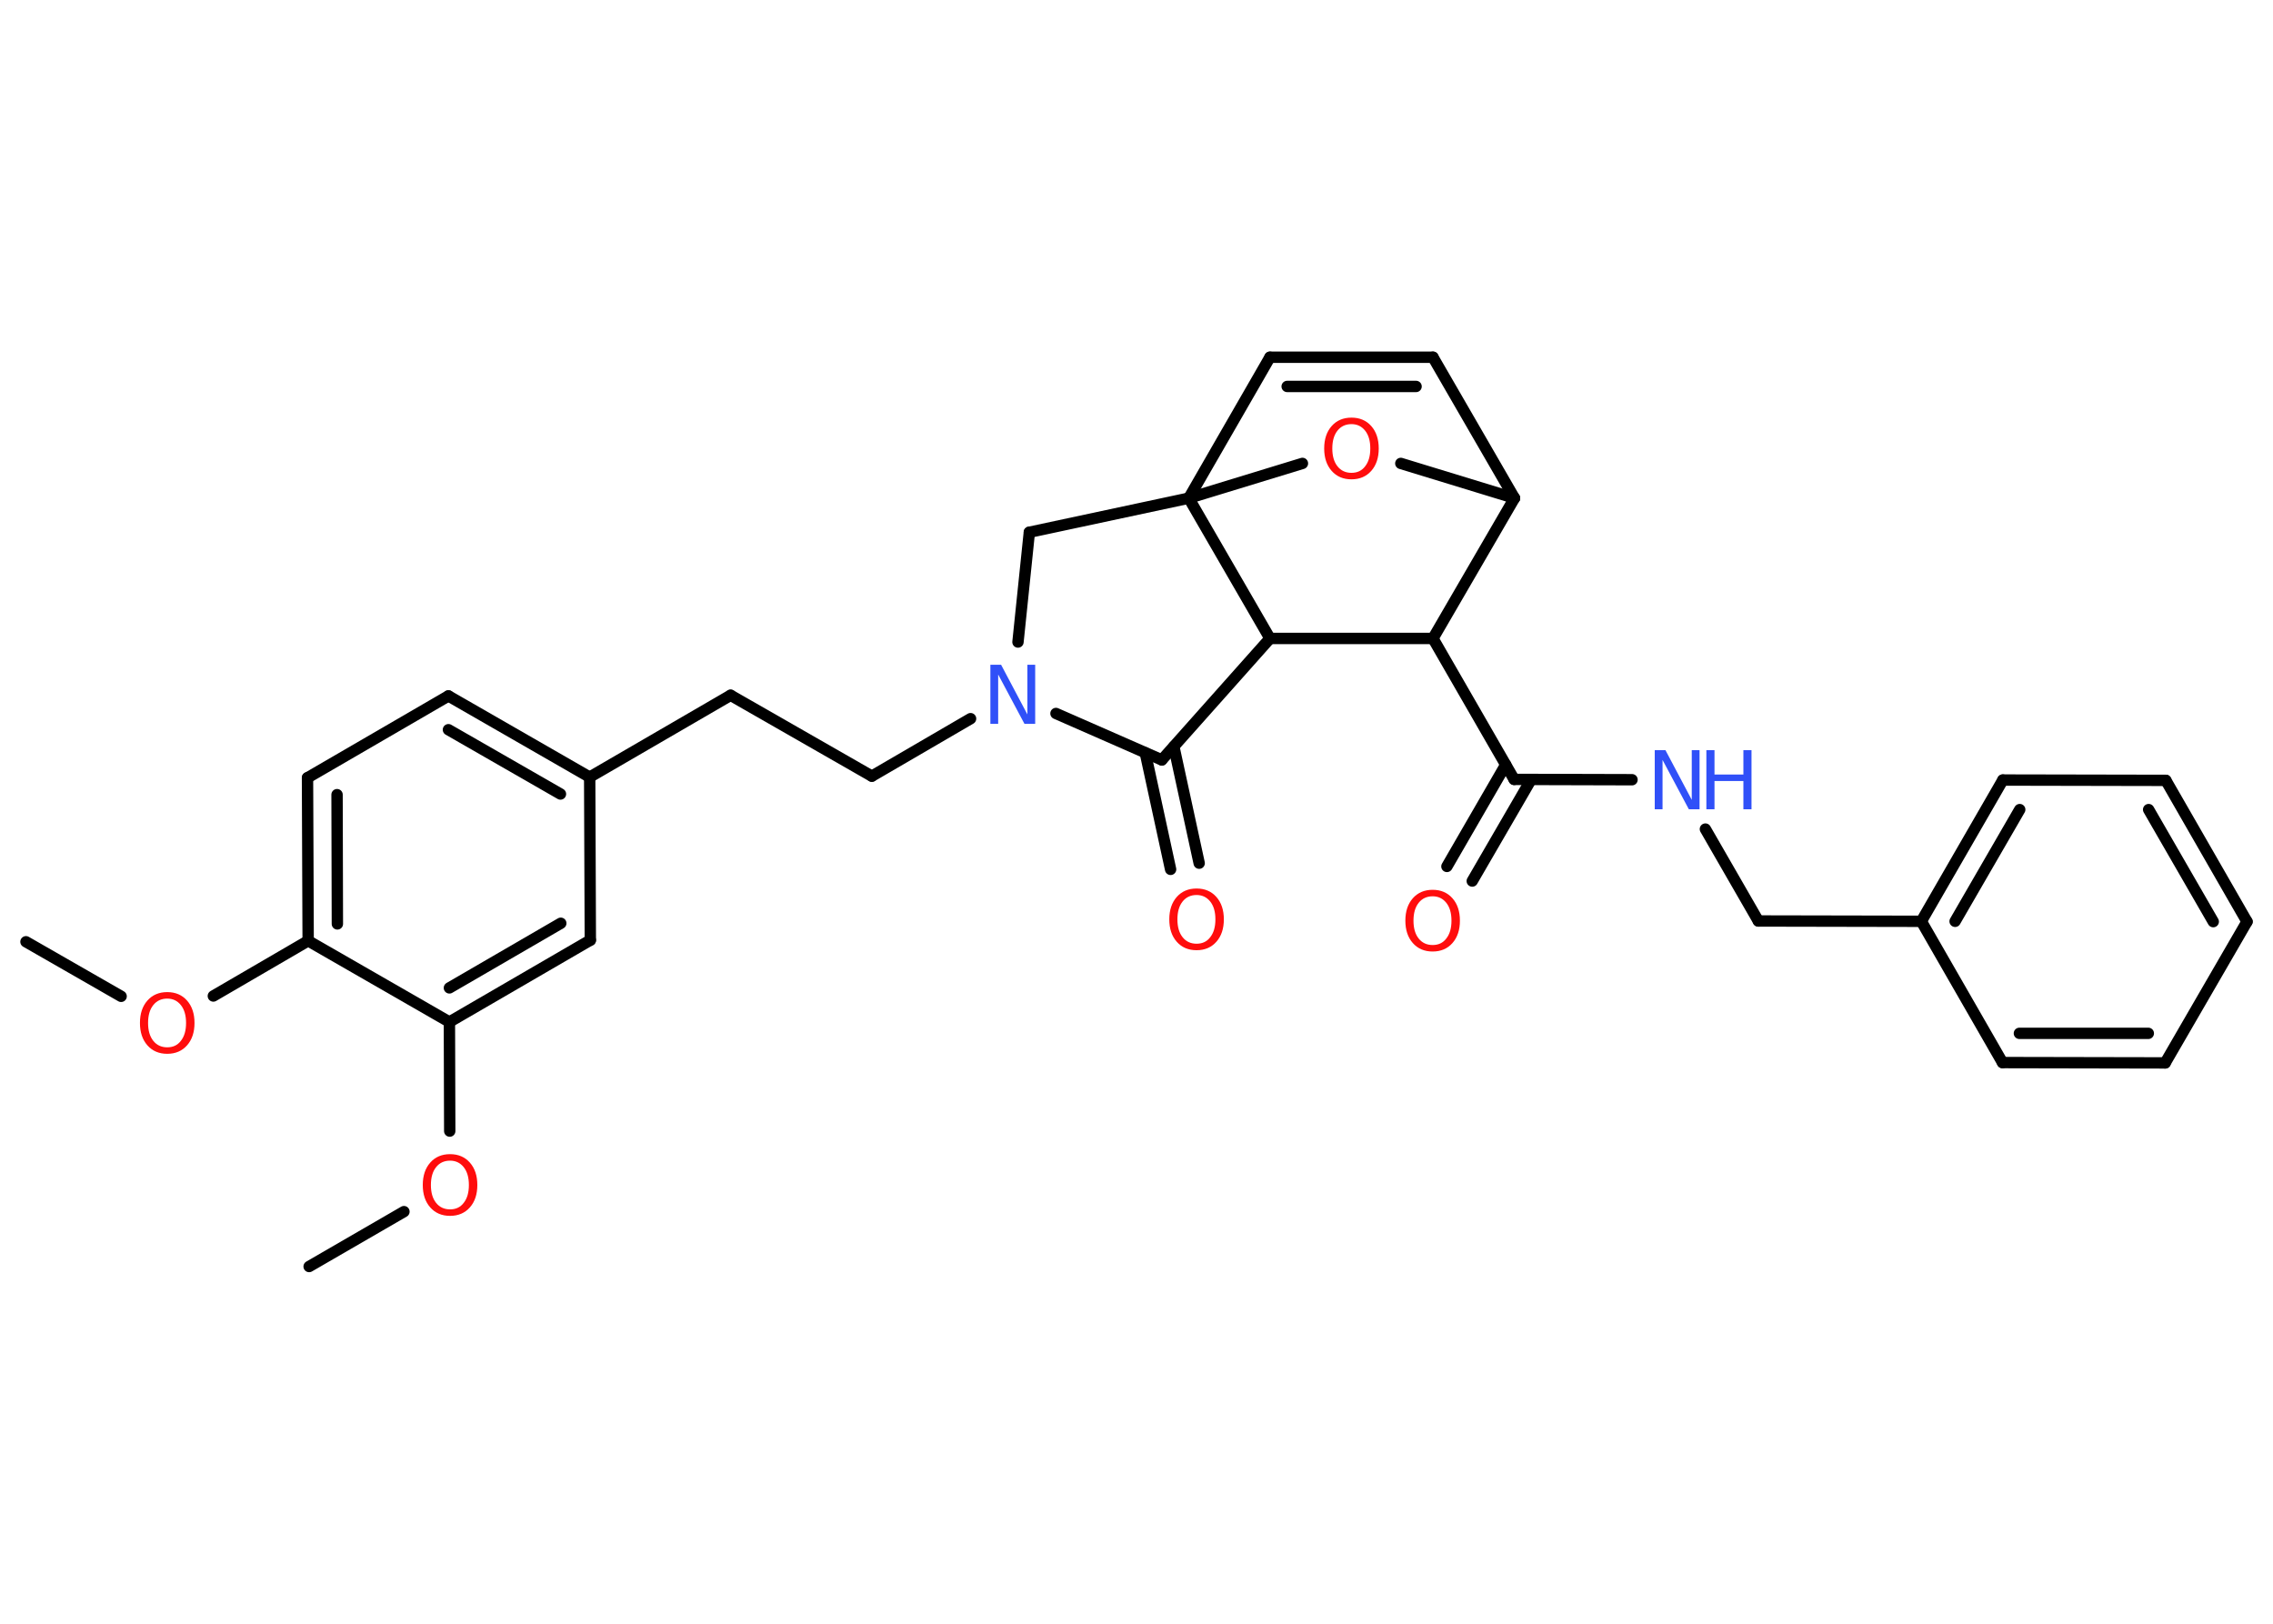 <?xml version='1.0' encoding='UTF-8'?>
<!DOCTYPE svg PUBLIC "-//W3C//DTD SVG 1.1//EN" "http://www.w3.org/Graphics/SVG/1.1/DTD/svg11.dtd">
<svg version='1.2' xmlns='http://www.w3.org/2000/svg' xmlns:xlink='http://www.w3.org/1999/xlink' width='70.0mm' height='50.0mm' viewBox='0 0 70.0 50.0'>
  <desc>Generated by the Chemistry Development Kit (http://github.com/cdk)</desc>
  <g stroke-linecap='round' stroke-linejoin='round' stroke='#000000' stroke-width='.35' fill='#FF0D0D'>
    <rect x='.0' y='.0' width='70.0' height='50.0' fill='#FFFFFF' stroke='none'/>
    <g id='mol1' class='mol'>
      <line id='mol1bnd1' class='bond' x1='.8' y1='29.0' x2='3.73' y2='30.68'/>
      <line id='mol1bnd2' class='bond' x1='6.57' y1='30.67' x2='9.49' y2='28.97'/>
      <g id='mol1bnd3' class='bond'>
        <line x1='9.47' y1='23.95' x2='9.49' y2='28.97'/>
        <line x1='10.38' y1='24.47' x2='10.39' y2='28.45'/>
      </g>
      <line id='mol1bnd4' class='bond' x1='9.47' y1='23.95' x2='13.81' y2='21.43'/>
      <g id='mol1bnd5' class='bond'>
        <line x1='18.16' y1='23.93' x2='13.81' y2='21.43'/>
        <line x1='17.26' y1='24.45' x2='13.81' y2='22.47'/>
      </g>
      <line id='mol1bnd6' class='bond' x1='18.16' y1='23.93' x2='22.5' y2='21.41'/>
      <line id='mol1bnd7' class='bond' x1='22.5' y1='21.41' x2='26.85' y2='23.9'/>
      <line id='mol1bnd8' class='bond' x1='26.85' y1='23.9' x2='29.89' y2='22.13'/>
      <line id='mol1bnd9' class='bond' x1='31.35' y1='19.77' x2='31.7' y2='16.39'/>
      <line id='mol1bnd10' class='bond' x1='31.7' y1='16.39' x2='36.61' y2='15.34'/>
      <line id='mol1bnd11' class='bond' x1='36.61' y1='15.34' x2='39.11' y2='11.0'/>
      <g id='mol1bnd12' class='bond'>
        <line x1='44.13' y1='11.0' x2='39.11' y2='11.0'/>
        <line x1='43.61' y1='11.9' x2='39.64' y2='11.9'/>
      </g>
      <line id='mol1bnd13' class='bond' x1='44.13' y1='11.0' x2='46.64' y2='15.34'/>
      <line id='mol1bnd14' class='bond' x1='46.64' y1='15.34' x2='43.14' y2='14.27'/>
      <line id='mol1bnd15' class='bond' x1='36.61' y1='15.34' x2='40.11' y2='14.27'/>
      <line id='mol1bnd16' class='bond' x1='46.64' y1='15.34' x2='44.13' y2='19.66'/>
      <line id='mol1bnd17' class='bond' x1='44.13' y1='19.66' x2='46.63' y2='24.0'/>
      <g id='mol1bnd18' class='bond'>
        <line x1='47.15' y1='24.01' x2='45.34' y2='27.13'/>
        <line x1='46.37' y1='23.55' x2='44.56' y2='26.68'/>
      </g>
      <line id='mol1bnd19' class='bond' x1='46.63' y1='24.0' x2='50.26' y2='24.01'/>
      <line id='mol1bnd20' class='bond' x1='52.52' y1='25.53' x2='54.15' y2='28.36'/>
      <line id='mol1bnd21' class='bond' x1='54.15' y1='28.36' x2='59.17' y2='28.37'/>
      <g id='mol1bnd22' class='bond'>
        <line x1='61.68' y1='24.02' x2='59.17' y2='28.37'/>
        <line x1='62.2' y1='24.93' x2='60.21' y2='28.37'/>
      </g>
      <line id='mol1bnd23' class='bond' x1='61.68' y1='24.02' x2='66.7' y2='24.03'/>
      <g id='mol1bnd24' class='bond'>
        <line x1='69.2' y1='28.38' x2='66.7' y2='24.03'/>
        <line x1='68.16' y1='28.38' x2='66.17' y2='24.93'/>
      </g>
      <line id='mol1bnd25' class='bond' x1='69.2' y1='28.38' x2='66.68' y2='32.73'/>
      <g id='mol1bnd26' class='bond'>
        <line x1='61.67' y1='32.72' x2='66.68' y2='32.73'/>
        <line x1='62.19' y1='31.82' x2='66.16' y2='31.82'/>
      </g>
      <line id='mol1bnd27' class='bond' x1='59.17' y1='28.37' x2='61.67' y2='32.72'/>
      <line id='mol1bnd28' class='bond' x1='44.13' y1='19.66' x2='39.11' y2='19.66'/>
      <line id='mol1bnd29' class='bond' x1='36.61' y1='15.34' x2='39.11' y2='19.66'/>
      <line id='mol1bnd30' class='bond' x1='39.11' y1='19.66' x2='35.78' y2='23.4'/>
      <line id='mol1bnd31' class='bond' x1='32.52' y1='21.97' x2='35.78' y2='23.4'/>
      <g id='mol1bnd32' class='bond'>
        <line x1='36.15' y1='22.99' x2='36.93' y2='26.58'/>
        <line x1='35.27' y1='23.18' x2='36.05' y2='26.77'/>
      </g>
      <line id='mol1bnd33' class='bond' x1='18.16' y1='23.93' x2='18.18' y2='28.95'/>
      <g id='mol1bnd34' class='bond'>
        <line x1='13.84' y1='31.47' x2='18.18' y2='28.95'/>
        <line x1='13.84' y1='30.42' x2='17.27' y2='28.43'/>
      </g>
      <line id='mol1bnd35' class='bond' x1='9.49' y1='28.97' x2='13.84' y2='31.47'/>
      <line id='mol1bnd36' class='bond' x1='13.84' y1='31.47' x2='13.85' y2='34.83'/>
      <line id='mol1bnd37' class='bond' x1='12.44' y1='37.31' x2='9.52' y2='39.0'/>
      <path id='mol1atm2' class='atom' d='M5.15 30.75q-.27 .0 -.43 .2q-.16 .2 -.16 .55q.0 .35 .16 .55q.16 .2 .43 .2q.27 .0 .42 -.2q.16 -.2 .16 -.55q.0 -.35 -.16 -.55q-.16 -.2 -.42 -.2zM5.15 30.55q.38 .0 .61 .26q.23 .26 .23 .69q.0 .43 -.23 .69q-.23 .26 -.61 .26q-.38 .0 -.61 -.26q-.23 -.26 -.23 -.69q.0 -.43 .23 -.69q.23 -.26 .61 -.26z' stroke='none'/>
      <path id='mol1atm9' class='atom' d='M30.5 20.47h.33l.81 1.53v-1.53h.24v1.82h-.33l-.81 -1.52v1.52h-.24v-1.82z' stroke='none' fill='#3050F8'/>
      <path id='mol1atm15' class='atom' d='M41.62 13.06q-.27 .0 -.43 .2q-.16 .2 -.16 .55q.0 .35 .16 .55q.16 .2 .43 .2q.27 .0 .42 -.2q.16 -.2 .16 -.55q.0 -.35 -.16 -.55q-.16 -.2 -.42 -.2zM41.62 12.86q.38 .0 .61 .26q.23 .26 .23 .69q.0 .43 -.23 .69q-.23 .26 -.61 .26q-.38 .0 -.61 -.26q-.23 -.26 -.23 -.69q.0 -.43 .23 -.69q.23 -.26 .61 -.26z' stroke='none'/>
      <path id='mol1atm18' class='atom' d='M44.12 27.6q-.27 .0 -.43 .2q-.16 .2 -.16 .55q.0 .35 .16 .55q.16 .2 .43 .2q.27 .0 .42 -.2q.16 -.2 .16 -.55q.0 -.35 -.16 -.55q-.16 -.2 -.42 -.2zM44.12 27.4q.38 .0 .61 .26q.23 .26 .23 .69q.0 .43 -.23 .69q-.23 .26 -.61 .26q-.38 .0 -.61 -.26q-.23 -.26 -.23 -.69q.0 -.43 .23 -.69q.23 -.26 .61 -.26z' stroke='none'/>
      <g id='mol1atm19' class='atom'>
        <path d='M50.96 23.1h.33l.81 1.53v-1.53h.24v1.82h-.33l-.81 -1.52v1.52h-.24v-1.82z' stroke='none' fill='#3050F8'/>
        <path d='M52.55 23.1h.25v.75h.89v-.75h.25v1.82h-.25v-.87h-.89v.87h-.25v-1.82z' stroke='none' fill='#3050F8'/>
      </g>
      <path id='mol1atm29' class='atom' d='M36.85 27.56q-.27 .0 -.43 .2q-.16 .2 -.16 .55q.0 .35 .16 .55q.16 .2 .43 .2q.27 .0 .42 -.2q.16 -.2 .16 -.55q.0 -.35 -.16 -.55q-.16 -.2 -.42 -.2zM36.85 27.36q.38 .0 .61 .26q.23 .26 .23 .69q.0 .43 -.23 .69q-.23 .26 -.61 .26q-.38 .0 -.61 -.26q-.23 -.26 -.23 -.69q.0 -.43 .23 -.69q.23 -.26 .61 -.26z' stroke='none'/>
      <path id='mol1atm32' class='atom' d='M13.86 35.74q-.27 .0 -.43 .2q-.16 .2 -.16 .55q.0 .35 .16 .55q.16 .2 .43 .2q.27 .0 .42 -.2q.16 -.2 .16 -.55q.0 -.35 -.16 -.55q-.16 -.2 -.42 -.2zM13.86 35.54q.38 .0 .61 .26q.23 .26 .23 .69q.0 .43 -.23 .69q-.23 .26 -.61 .26q-.38 .0 -.61 -.26q-.23 -.26 -.23 -.69q.0 -.43 .23 -.69q.23 -.26 .61 -.26z' stroke='none'/>
    </g>
  </g>
</svg>
